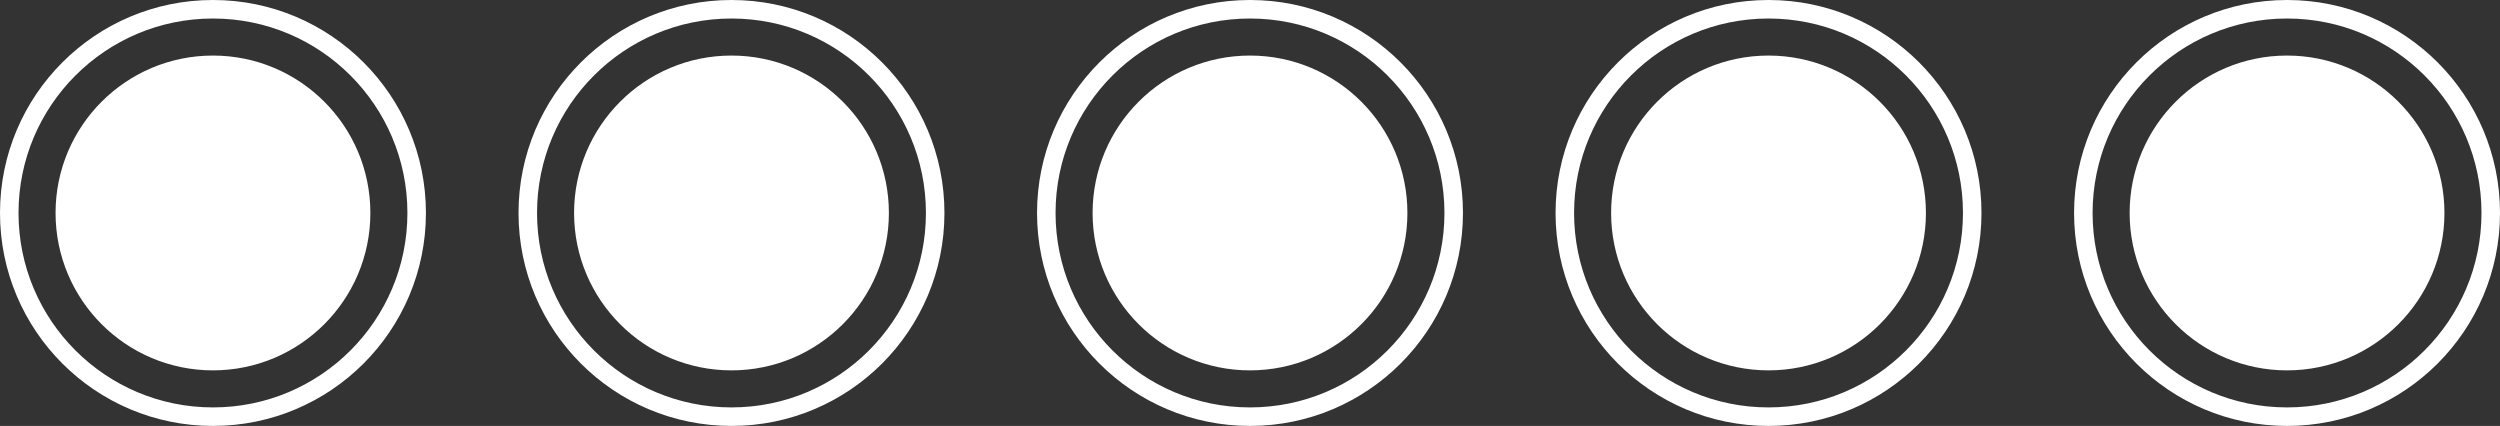 <svg width="135" height="23" viewBox="0 0 135 23" fill="none" xmlns="http://www.w3.org/2000/svg">
<rect x="0" y="0" width="135" height="23" fill="#333333" stroke="none"/>
<circle cx="11.5" cy="11.5" r="8" fill="white" stroke="white"/>
<circle cx="11.5" cy="11.5" r="11" stroke="white"/>
<circle cx="39.5" cy="11.5" r="8" fill="white" stroke="white"/>
<circle cx="39.5" cy="11.5" r="11" stroke="white"/>
<circle cx="67.5" cy="11.5" r="8" fill="white" stroke="white"/>
<circle cx="67.5" cy="11.5" r="11" stroke="white"/>
<circle cx="95.5" cy="11.5" r="8" fill="white" stroke="white"/>
<circle cx="123.5" cy="11.5" r="8" fill="white" stroke="white"/>
<circle cx="95.5" cy="11.5" r="11" stroke="white"/>
<circle cx="123.5" cy="11.5" r="11" stroke="white"/>
</svg>
